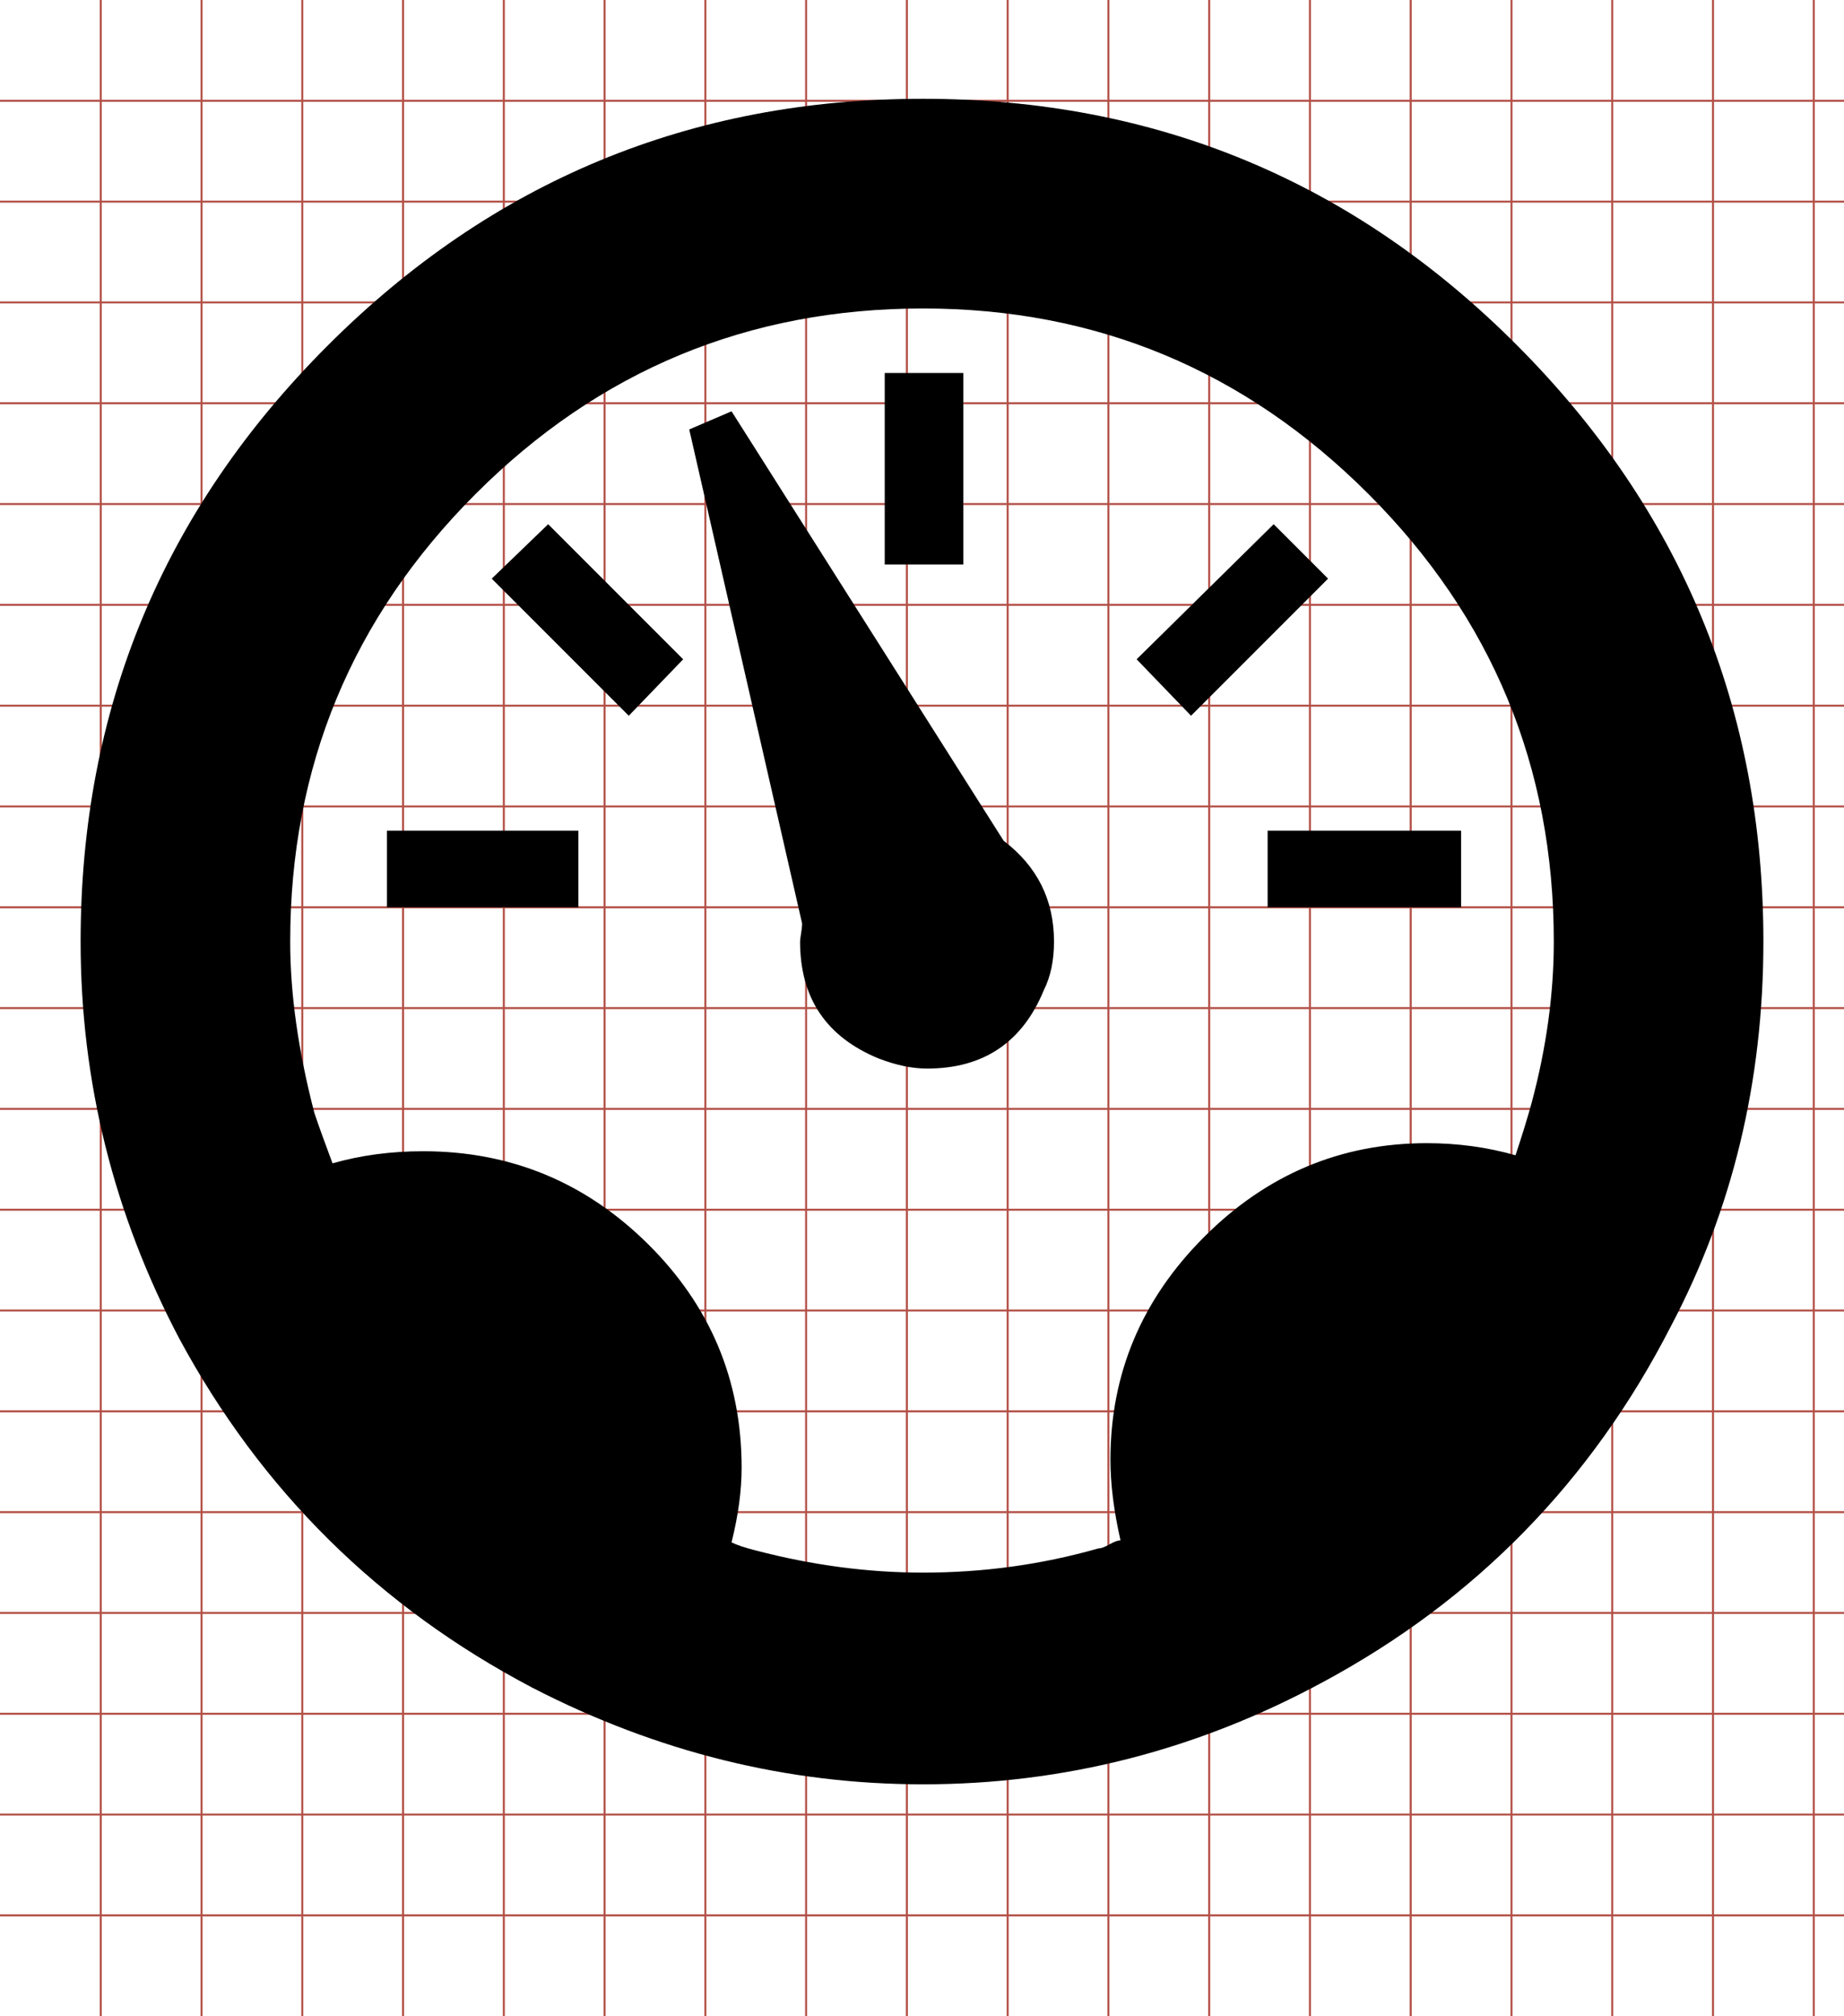 <?xml version="1.0" encoding="utf-8"?>
<!-- Generator: IcoMoon -->
<!DOCTYPE svg PUBLIC "-//W3C//DTD SVG 1.1//EN" "http://www.w3.org/Graphics/SVG/1.1/DTD/svg11.dtd">
 <svg version="1.1" id="Layer_1" xmlns="http://www.w3.org/2000/svg" xmlns:xlink="http://www.w3.org/1999/xlink" width="915" height="1000" viewBox="0 0 915 1000" data-tags="speed">
  <g>
    <line x1="50" x2="50" y1="0" y2="1000" stroke="#B35047"></line>
    <line x1="100" x2="100" y1="0" y2="1000" stroke="#B35047"></line>
    <line x1="150" x2="150" y1="0" y2="1000" stroke="#B35047"></line>
    <line x1="200" x2="200" y1="0" y2="1000" stroke="#B35047"></line>
    <line x1="250" x2="250" y1="0" y2="1000" stroke="#B35047"></line>
    <line x1="300" x2="300" y1="0" y2="1000" stroke="#B35047"></line>
    <line x1="350" x2="350" y1="0" y2="1000" stroke="#B35047"></line>
    <line x1="400" x2="400" y1="0" y2="1000" stroke="#B35047"></line>
    <line x1="450" x2="450" y1="0" y2="1000" stroke="#B35047"></line>
    <line x1="500" x2="500" y1="0" y2="1000" stroke="#B35047"></line>
    <line x1="550" x2="550" y1="0" y2="1000" stroke="#B35047"></line>
    <line x1="600" x2="600" y1="0" y2="1000" stroke="#B35047"></line>
    <line x1="650" x2="650" y1="0" y2="1000" stroke="#B35047"></line>
    <line x1="700" x2="700" y1="0" y2="1000" stroke="#B35047"></line>
    <line x1="750" x2="750" y1="0" y2="1000" stroke="#B35047"></line>
    <line x1="800" x2="800" y1="0" y2="1000" stroke="#B35047"></line>
    <line x1="850" x2="850" y1="0" y2="1000" stroke="#B35047"></line>
    <line x1="900" x2="900" y1="0" y2="1000" stroke="#B35047"></line>
    <line x1="0" x2="915" y1="50" y2="50" stroke="#B35047"></line>
    <line x1="0" x2="915" y1="100" y2="100" stroke="#B35047"></line>
    <line x1="0" x2="915" y1="150" y2="150" stroke="#B35047"></line>
    <line x1="0" x2="915" y1="200" y2="200" stroke="#B35047"></line>
    <line x1="0" x2="915" y1="250" y2="250" stroke="#B35047"></line>
    <line x1="0" x2="915" y1="300" y2="300" stroke="#B35047"></line>
    <line x1="0" x2="915" y1="350" y2="350" stroke="#B35047"></line>
    <line x1="0" x2="915" y1="400" y2="400" stroke="#B35047"></line>
    <line x1="0" x2="915" y1="450" y2="450" stroke="#B35047"></line>
    <line x1="0" x2="915" y1="500" y2="500" stroke="#B35047"></line>
    <line x1="0" x2="915" y1="550" y2="550" stroke="#B35047"></line>
    <line x1="0" x2="915" y1="600" y2="600" stroke="#B35047"></line>
    <line x1="0" x2="915" y1="650" y2="650" stroke="#B35047"></line>
    <line x1="0" x2="915" y1="700" y2="700" stroke="#B35047"></line>
    <line x1="0" x2="915" y1="750" y2="750" stroke="#B35047"></line>
    <line x1="0" x2="915" y1="800" y2="800" stroke="#B35047"></line>
    <line x1="0" x2="915" y1="850" y2="850" stroke="#B35047"></line>
    <line x1="0" x2="915" y1="900" y2="900" stroke="#B35047"></line>
    <line x1="0" x2="915" y1="950" y2="950" stroke="#B35047"></line>
  </g>
  <path d="M 458.00,49.00q 173.00,0.00 295.00,122.50t 122.00,295.50q0.00,104.00 -46.00,191.00q-59.00,115.00 -172.00,176.00q-94.00,51.00 -199.00,51.00q-101.00,0.00 -194.00-48.00q-114.00-60.00 -175.00-173.00q-49.00-93.00 -49.00-197.00q0.00-173.00 122.50-295.50t 295.50-122.50zM 760.00,547.00q 11.00-41.00 11.00-80.00q0.00-130.00 -92.00-222.00t-221.00-92.00q-130.00,0.00 -222.00,92.00t-92.00,222.00q0.00,39.00 12.00,85.00 q 3.00,9.00 9.00,25.00q 21.00-6.00 45.00-6.00q 65.00,0.00 111.50,46.00t 46.50,111.00q0.00,17.00 -5.00,37.00q 4.00,2.00 12.00,4.00q 42.00,11.00 83.00,11.00q 45.00,0.00 87.00-12.00q 2.00,0.00 5.50-2.00t 5.50-2.00q-5.00-22.00 -5.00-40.00q0.00-64.00 46.50-110.50t 110.50-46.50q 23.00,0.00 44.00,6.00q 5.00-15.00 8.00-26.00zM 498.00,417.00q 25.00,19.00 25.00,50.00q0.00,14.00 -5.00,24.00q-16.00,39.00 -58.00,39.00q-11.00,0.00 -24.00-5.00q-39.00-16.00 -39.00-58.00 q0.00-1.00 0.50-4.00t 0.50-5.00l-56.00-245.00l 21.00-9.00zM 478.00,185.00l0.00,95.00 l-39.00,0.00 l0.00,-95.00 l39.00,0.00 zM 632.00,260.00l 27.00,27.00l-68.00,68.00l-27.00-28.00zM 629.00,450.00l0.00,-38.00 l96.00,0.00 l0.00,38.00 l-96.00,0.00 zM 192.00,450.00l0.00,-38.00 l95.00,0.00 l0.00,38.00 l-95.00,0.00 zM 244.00,287.00l 28.00-27.00l 67.00,67.00l-27.00,28.00z" ></path>
</svg>
